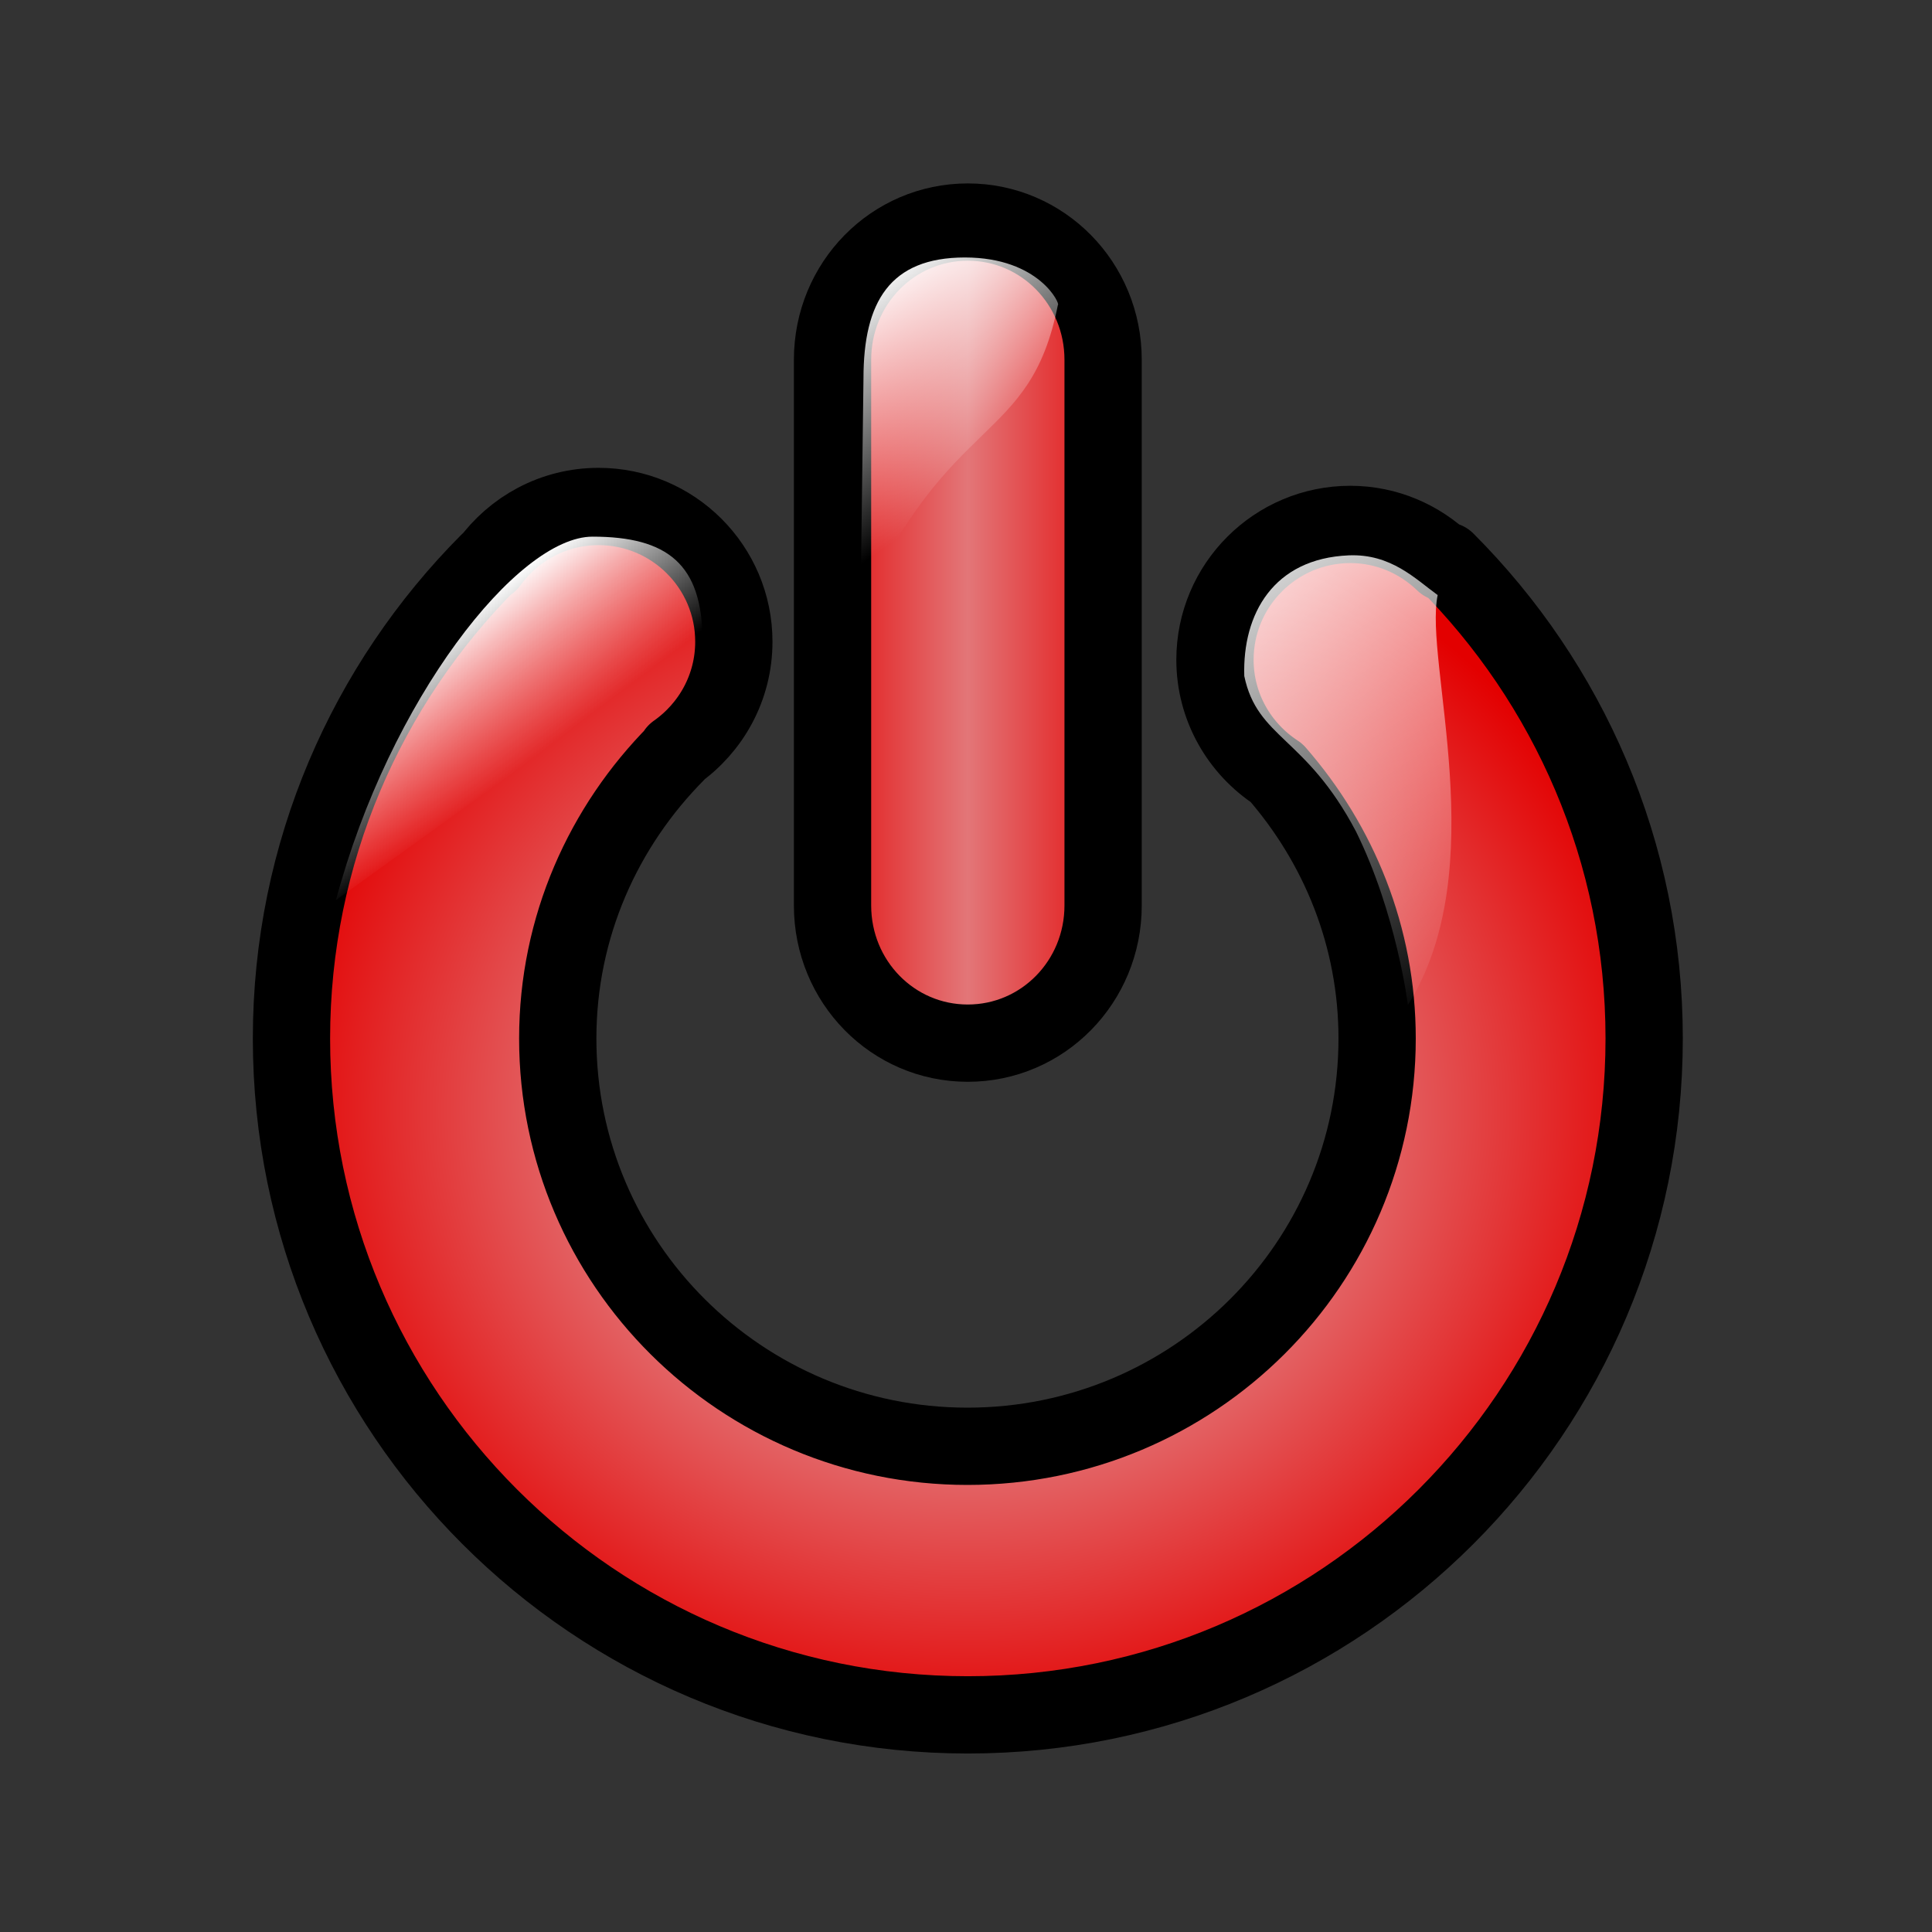 <?xml version="1.0" encoding="UTF-8" standalone="no"?>
<!-- Created with Inkscape (http://www.inkscape.org/) -->
<svg
   xmlns:dc="http://purl.org/dc/elements/1.1/"
   xmlns:cc="http://web.resource.org/cc/"
   xmlns:rdf="http://www.w3.org/1999/02/22-rdf-syntax-ns#"
   xmlns:svg="http://www.w3.org/2000/svg"
   xmlns="http://www.w3.org/2000/svg"
   xmlns:xlink="http://www.w3.org/1999/xlink"
   xmlns:sodipodi="http://sodipodi.sourceforge.net/DTD/sodipodi-0.dtd"
   xmlns:inkscape="http://www.inkscape.org/namespaces/inkscape"
   height="400"
   id="svg1"
   inkscape:version="0.44"
   sodipodi:docbase="D:\xampp\xampp\htdocs\original art"
   sodipodi:docname="logout.svg"
   sodipodi:version="0.32"
   width="400"
   version="1.0"
   inkscape:export-filename="D:\xampp\xampp\htdocs\phpsurveyor\images\logout.png"
   inkscape:export-xdpi="9"
   inkscape:export-ydpi="9">
  <rect width="100%" height="100%" fill="#333333" stroke="none"/>
  <defs
     id="defs3">
    <linearGradient
       inkscape:collect="always"
       id="linearGradient4583">
      <stop
         style="stop-color:white;stop-opacity:1;"
         offset="0"
         id="stop4585" />
      <stop
         style="stop-color:white;stop-opacity:0;"
         offset="1"
         id="stop4587" />
    </linearGradient>
    <linearGradient
       inkscape:collect="always"
       id="linearGradient4575">
      <stop
         style="stop-color:white;stop-opacity:1;"
         offset="0"
         id="stop4577" />
      <stop
         style="stop-color:white;stop-opacity:0;"
         offset="1"
         id="stop4579" />
    </linearGradient>
    <linearGradient
       inkscape:collect="always"
       id="linearGradient4567">
      <stop
         style="stop-color:white;stop-opacity:1;"
         offset="0"
         id="stop4569" />
      <stop
         style="stop-color:white;stop-opacity:0;"
         offset="1"
         id="stop4571" />
    </linearGradient>
    <linearGradient
       id="linearGradient4543">
      <stop
         style="stop-color:#e30000;stop-opacity:1;"
         offset="0"
         id="stop4545" />
      <stop
         id="stop4553"
         offset="0.5"
         style="stop-color:#e37678;stop-opacity:1;" />
      <stop
         style="stop-color:#e30000;stop-opacity:1;"
         offset="1"
         id="stop4547" />
    </linearGradient>
    <linearGradient
       inkscape:collect="always"
       xlink:href="#linearGradient4543"
       id="linearGradient4551"
       x1="165.862"
       y1="130.974"
       x2="234.891"
       y2="130.974"
       gradientUnits="userSpaceOnUse" />
    <radialGradient
       inkscape:collect="always"
       xlink:href="#linearGradient4543"
       id="radialGradient4561"
       cx="200.377"
       cy="229.953"
       fx="200.377"
       fy="229.953"
       r="146.536"
       gradientTransform="matrix(1,0,0,0.898,0,23.443)"
       gradientUnits="userSpaceOnUse" />
    <linearGradient
       inkscape:collect="always"
       xlink:href="#linearGradient4567"
       id="linearGradient4573"
       x1="107.5"
       y1="117.862"
       x2="127.361"
       y2="144.148"
       gradientUnits="userSpaceOnUse" />
    <linearGradient
       inkscape:collect="always"
       xlink:href="#linearGradient4575"
       id="linearGradient4581"
       x1="178.152"
       y1="58.864"
       x2="205.616"
       y2="97.417"
       gradientUnits="userSpaceOnUse" />
    <linearGradient
       inkscape:collect="always"
       xlink:href="#linearGradient4583"
       id="linearGradient4589"
       x1="243.001"
       y1="109.1"
       x2="305.504"
       y2="204.314"
       gradientUnits="userSpaceOnUse" />
  </defs>
  <sodipodi:namedview
     bordercolor="#666666"
     borderopacity="1.0"
     id="base"
     inkscape:current-layer="layer1"
     inkscape:cx="200"
     inkscape:cy="200"
     inkscape:document-units="px"
     inkscape:grid-bbox="false"
     inkscape:pageopacity="0.0"
     inkscape:pageshadow="2"
     inkscape:zoom="1.93"
     pagecolor="#ffffff"
     showgrid="false"
     width="400px"
     height="400px"
     inkscape:window-width="1280"
     inkscape:window-height="968"
     inkscape:window-x="-4"
     inkscape:window-y="-4" />
  <g
     id="layer1"
     inkscape:groupmode="layer"
     inkscape:label="Layer 1">
    <path
       style="color:black;fill:url(#radialGradient4561);fill-opacity:1.0;fill-rule:evenodd;stroke:black;stroke-width:16;stroke-linecap:round;stroke-linejoin:round;stroke-miterlimit:4;stroke-dashoffset:0;stroke-opacity:1;marker:none;marker-start:none;marker-mid:none;marker-end:none;visibility:visible;display:inline;stroke-dasharray:none"
       d="M 200.386,355.045 C 123.087,355.045 60.346,292.303 60.346,215.004 C 60.346,176.505 75.972,141.691 101.151,116.381 L 101.269,116.5 C 106.359,109.473 114.58,104.861 123.914,104.861 C 139.374,104.861 151.934,117.402 151.934,132.861 C 151.934,142.341 147.194,150.695 139.979,155.763 L 140.078,155.862 C 124.949,171.099 115.477,191.903 115.477,215.004 C 115.477,261.607 153.486,299.44 200.307,299.44 C 247.129,299.44 285.118,261.607 285.118,215.004 C 285.118,193.921 277.189,174.801 264.311,160.032 C 256.65,155.032 251.546,146.42 251.546,136.596 C 251.546,121.136 264.106,108.576 279.566,108.576 C 287.123,108.576 293.95,111.628 298.99,116.5 L 299.385,116.105 C 324.711,141.434 340.407,176.377 340.407,215.004 C 340.407,292.303 277.686,355.045 200.386,355.045 z "
       id="path3652" />
    <path
       style="color:black;fill:url(#linearGradient4551);fill-opacity:1.0;fill-rule:evenodd;stroke:black;stroke-width:16;stroke-linecap:round;stroke-linejoin:round;stroke-miterlimit:4;stroke-dashoffset:0;stroke-opacity:1;marker:none;marker-start:none;marker-mid:none;marker-end:none;visibility:visible;display:inline;stroke-dasharray:none"
       d="M 200.367,215.973 C 184.851,215.973 172.366,203.261 172.366,187.459 L 172.366,74.49 C 172.366,58.687 184.851,45.976 200.367,45.976 C 215.882,45.976 228.387,58.687 228.387,74.49 L 228.387,187.459 C 228.387,203.261 215.882,215.973 200.367,215.973 z "
       id="path8" />
    <path
       style="color:black;fill:url(#linearGradient4581);fill-opacity:1.0;fill-rule:evenodd;stroke:none;stroke-width:13.01;stroke-linecap:round;stroke-linejoin:round;marker:none;marker-start:none;marker-mid:none;marker-end:none;stroke-miterlimit:4;stroke-dashoffset:0;stroke-opacity:1;visibility:visible;display:inline"
       d="M 178.152,126.338 L 178.775,78.317 C 178.775,62.514 184.249,53.308 199.765,53.308 C 215.281,53.308 219.607,63.099 219.023,63.13 C 213.241,92.31 196.496,85.091 178.152,126.338 z "
       id="path4541"
       sodipodi:nodetypes="ccscc" />
    <path
       style="color:black;fill:url(#linearGradient4573);fill-opacity:1.0;fill-rule:evenodd;stroke:none;stroke-width:13.01;stroke-linecap:round;stroke-linejoin:round;marker:none;marker-start:none;marker-mid:none;marker-end:none;stroke-miterlimit:4;stroke-dashoffset:0;stroke-opacity:1;visibility:visible;display:inline"
       d="M 111.58,156.1 L 69.56,186.353 C 80.659,144.849 107.163,111.109 122.678,111.109 C 138.194,111.109 145.441,116.81 145.441,132.613 C 139.659,161.793 132.844,144.644 111.58,156.1 z "
       id="path4563"
       sodipodi:nodetypes="ccscc" />
    <path
       style="color:black;fill:url(#linearGradient4589);fill-opacity:1.0;fill-rule:evenodd;stroke:none;stroke-width:13.01;stroke-linecap:round;stroke-linejoin:round;marker:none;marker-start:none;marker-mid:none;marker-end:none;stroke-miterlimit:4;stroke-dashoffset:0;stroke-opacity:1;visibility:visible;display:inline"
       d="M 291.494,208.088 C 291.494,208.088 289.146,189.142 280.737,172.14 C 270.367,152.443 260.33,152.959 257.614,139.961 C 257.226,127.09 263.664,115.643 279.227,114.981 C 288.007,114.608 293.069,119.891 297.656,123.202 C 294.765,136.931 309.254,179.692 291.494,208.088 z "
       id="path4565"
       sodipodi:nodetypes="cccscc" />
  </g>
</svg>

